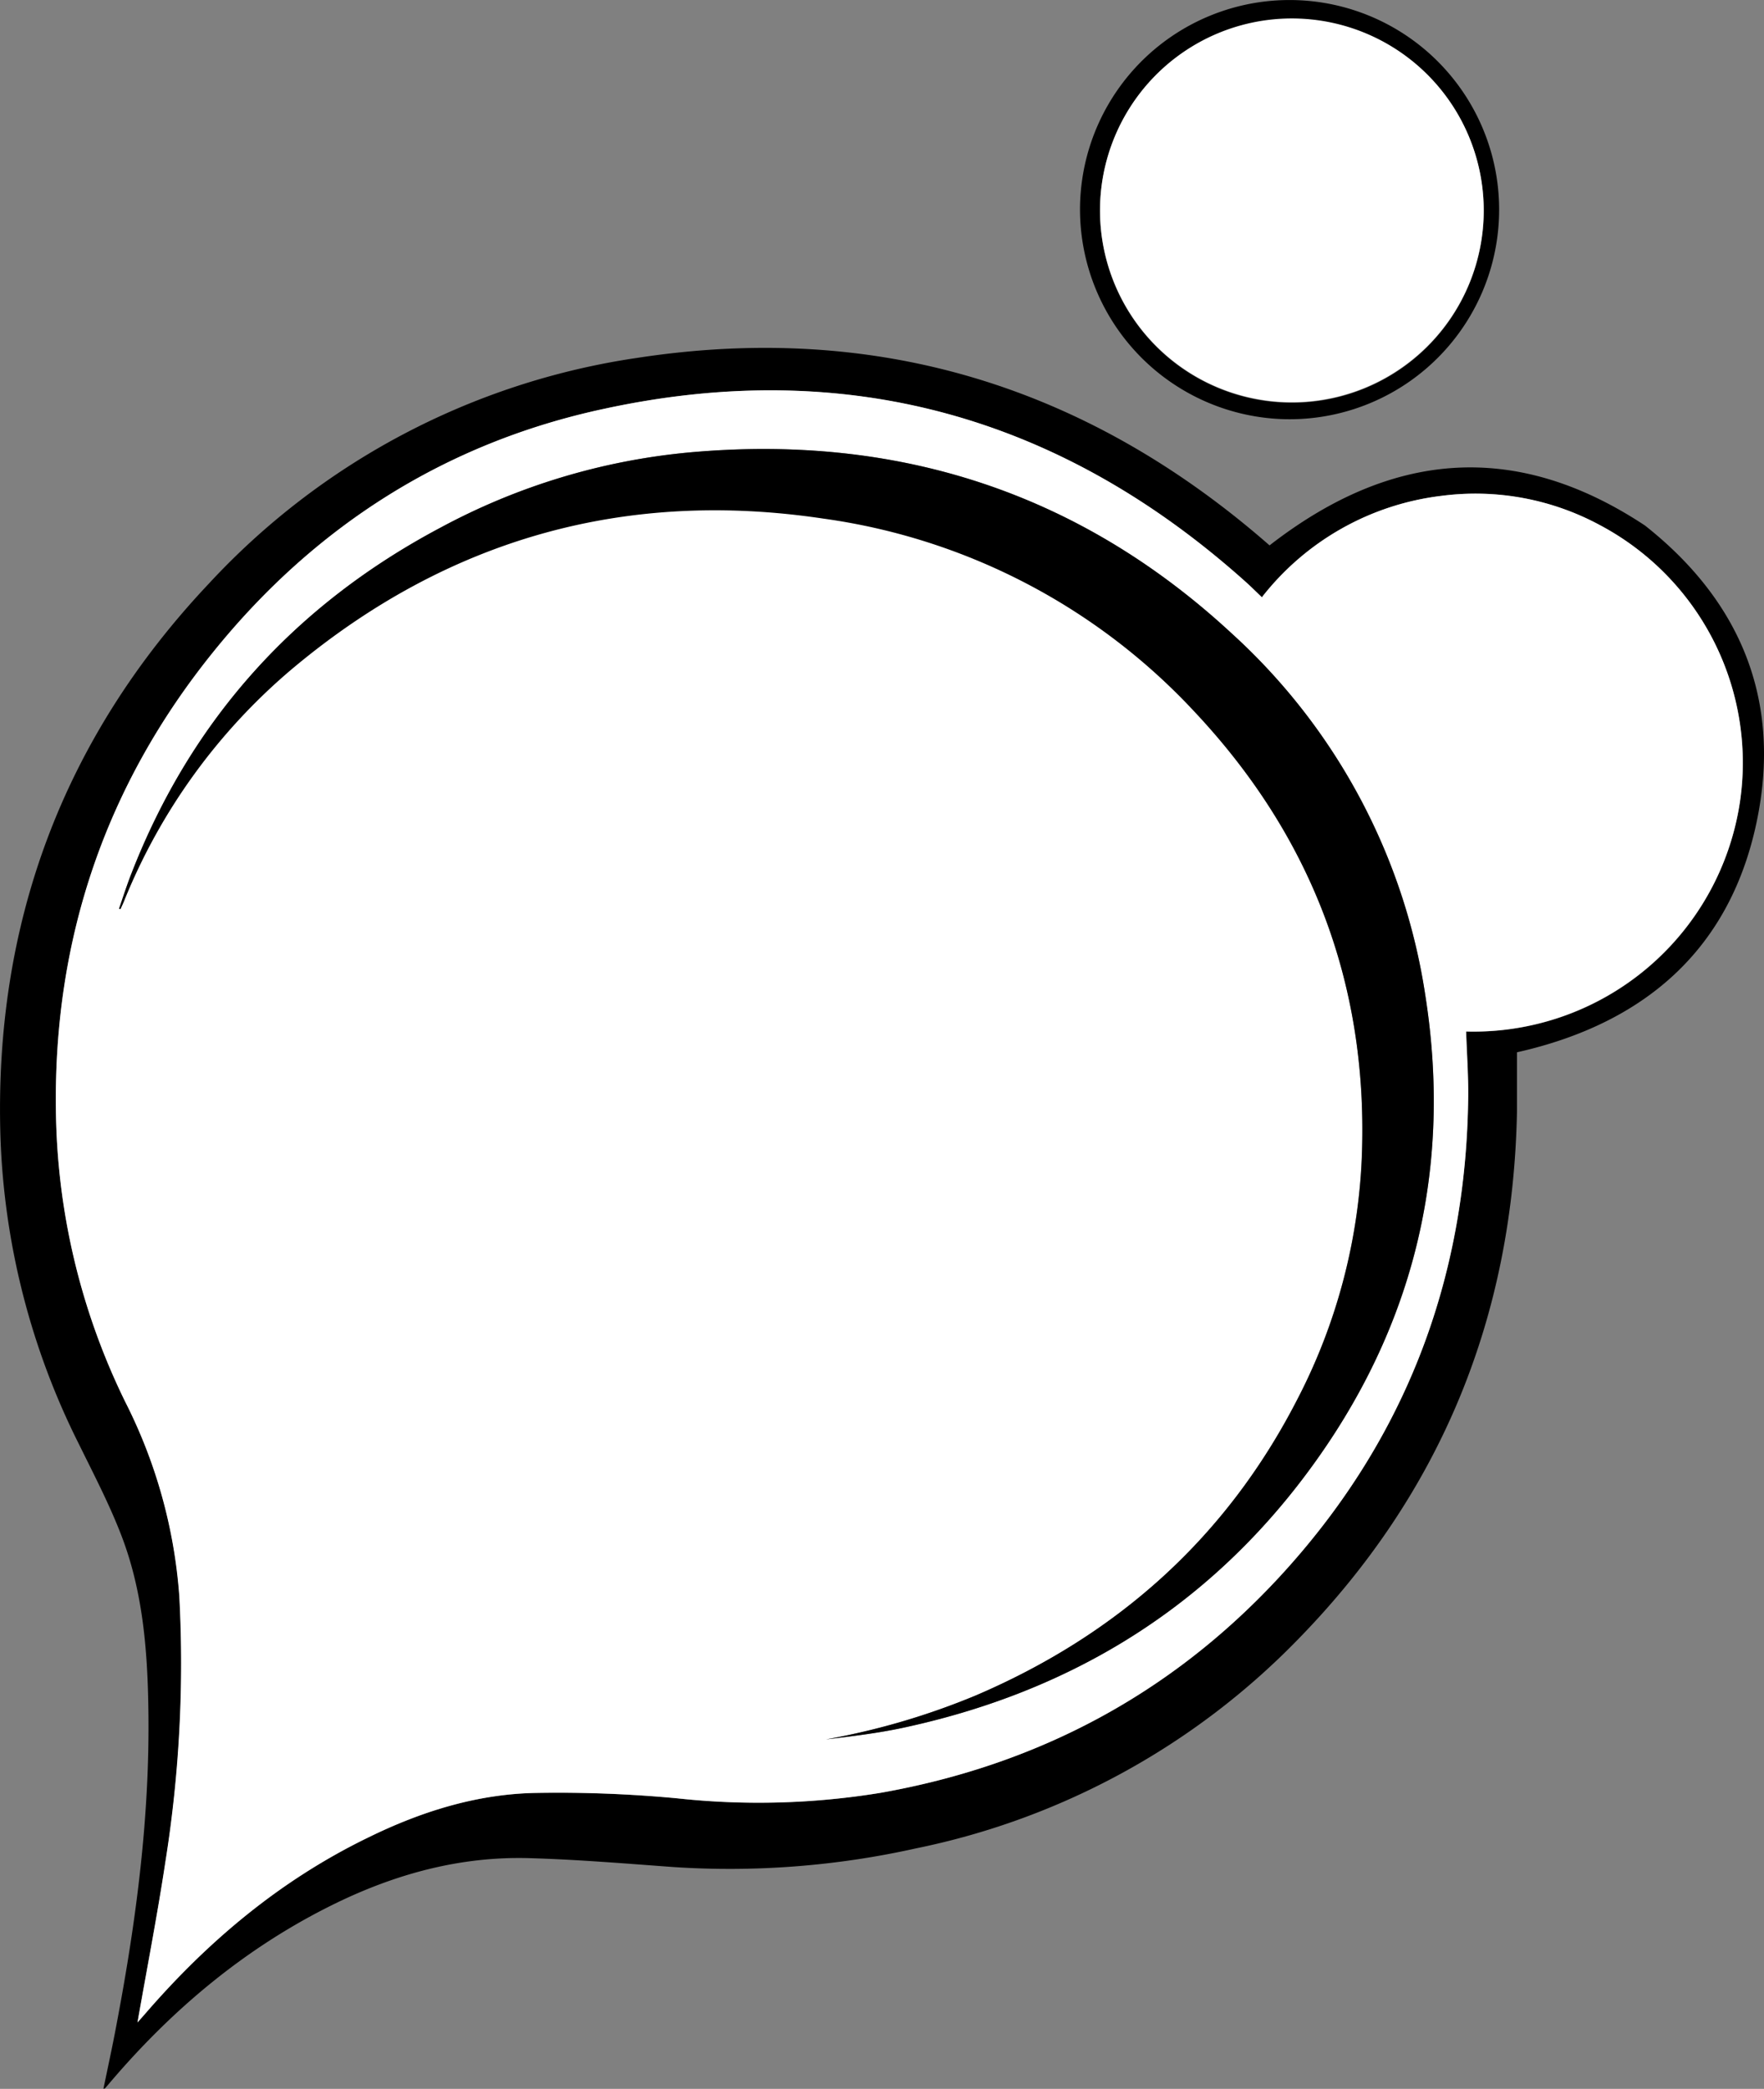 <svg xmlns="http://www.w3.org/2000/svg" viewBox="0 0 260.94 308.93"><rect x="0" y="0" width="260.94" height="308.93" fill="#808080" stroke="none"/><defs><style>.cls-1{fill:#fff;}</style></defs><g id="Calque_2" data-name="Calque 2"><g id="Calque_1-2" data-name="Calque 1"><path d="M224.4,155.63c0,2.9,0,5.81,0,8.71-.56,30.28-11.2,56.43-32.38,78.1a109.22,109.22,0,0,1-56.54,30.93,126.77,126.77,0,0,1-35.83,2.76c-7.13-.52-14.26-1.12-21.4-1.32-10.09-.28-19.61,2.3-28.64,6.7-13.06,6.37-24,15.5-33.35,26.5-.23.27-.46.55-.7.81,0,.06-.14.06-.26.11.68-3.31,1.4-6.57,2-9.85,2.89-15.26,4.88-30.61,4.65-46.17-.12-8.69-.79-17.36-3.9-25.57-1.79-4.72-4.15-9.23-6.38-13.77A109.34,109.34,0,0,1,.07,168.22c-1-31.51,9.21-59,30.83-81.91A107.58,107.58,0,0,1,94.26,52.93c35.14-5.39,66.15,4,93,27.26l.54.47c17.88-13.91,36.31-15.66,55.53-2.94,13.73,10.83,19.91,25,16.84,42.21C256.61,139.81,243.81,151.27,224.4,155.63ZM20.34,299.11l1-1.14c9.36-10.86,20.16-19.91,33.12-26.21,7.9-3.86,16.21-6.47,25-6.59a188.21,188.21,0,0,1,20.7.8,111.74,111.74,0,0,0,30.07-.81c23.09-4.08,42.84-14.51,58.8-31.7,18.64-20.07,27.87-44,28.14-71.35,0-3.15-.2-6.29-.31-9.55a39.77,39.77,0,0,0,19.79-74.89,38.74,38.74,0,0,0-23.42-4.33,39.68,39.68,0,0,0-26.58,15c-.86-.82-1.65-1.61-2.48-2.35-27.32-24.44-59-33.28-94.83-25.52-23.42,5.07-42.79,17.35-57.84,36C15.65,116.15,7.93,138.79,8.27,164.11a100.34,100.34,0,0,0,10.28,43.21,75.5,75.5,0,0,1,8,28.75,186.49,186.49,0,0,1-2.06,39.29C23.26,283.32,21.72,291.23,20.34,299.11Z"/><path d="M159.76,30.9A31,31,0,1,1,190.24,62,31.06,31.06,0,0,1,159.76,30.9Zm59.72.3a28.38,28.38,0,1,0-28.35,28.36A28.36,28.36,0,0,0,219.48,31.2Z"/><path class="cls-1" d="M20.34,299.11c1.38-7.88,2.92-15.79,4.12-23.75a186.49,186.49,0,0,0,2.06-39.29,75.5,75.5,0,0,0-8-28.75A100.34,100.34,0,0,1,8.27,164.11c-.34-25.32,7.38-48,23.25-67.65,15.05-18.68,34.42-31,57.84-36,35.84-7.76,67.51,1.08,94.83,25.52.83.74,1.62,1.53,2.48,2.35a39.68,39.68,0,0,1,26.58-15,38.74,38.74,0,0,1,23.42,4.33,39.79,39.79,0,0,1,20.77,40.56,39.89,39.89,0,0,1-40.56,34.33c.11,3.26.34,6.4.31,9.55-.27,27.36-9.5,51.28-28.14,71.35-16,17.19-35.71,27.62-58.8,31.7a111.74,111.74,0,0,1-30.07.81,188.21,188.21,0,0,0-20.7-.8c-8.83.12-17.14,2.73-25,6.59-13,6.3-23.76,15.35-33.12,26.21ZM17.61,134.39l.2.07c.16-.35.33-.7.48-1.06A88.06,88.06,0,0,1,43.47,98.61c22.79-19,49-26.35,78.32-22a92.18,92.18,0,0,1,54.94,28.61c17.08,18.19,25.5,39.87,24.74,64.92A85.16,85.16,0,0,1,191.88,207c-10.48,20.4-26.54,34.81-47.57,43.76a106.27,106.27,0,0,1-22.13,6.49c3.8-.46,7.61-.91,11.35-1.71,23.62-5.05,43.38-16.62,58.31-35.72,16.7-21.38,23.22-45.71,19-72.56a90.52,90.52,0,0,0-28.67-53.6c-22.68-21-49.74-29.56-80.4-26.73A96.22,96.22,0,0,0,65.23,78c-21.53,11.44-36.9,28.42-45.77,51.18C18.78,130.86,18.22,132.63,17.61,134.39Z"/><path class="cls-1" d="M219.48,31.2A28.38,28.38,0,1,1,191.86,2.74,28.39,28.39,0,0,1,219.48,31.2Z"/><path d="M17.61,134.39c.61-1.76,1.17-3.53,1.85-5.26C28.33,106.37,43.7,89.39,65.23,78a96.22,96.22,0,0,1,36.55-11.07c30.66-2.83,57.72,5.74,80.4,26.73a90.52,90.52,0,0,1,28.67,53.6c4.21,26.85-2.31,51.18-19,72.56-14.93,19.1-34.69,30.67-58.31,35.72-3.74.8-7.55,1.25-11.35,1.71a106.27,106.27,0,0,0,22.13-6.49c21-9,37.09-23.36,47.57-43.76a85.16,85.16,0,0,0,9.59-36.77c.76-25.05-7.66-46.73-24.74-64.92a92.18,92.18,0,0,0-54.94-28.61c-29.31-4.39-55.53,3-78.32,22A88.06,88.06,0,0,0,18.29,133.4c-.15.36-.32.71-.48,1.06Z"/></g></g></svg>